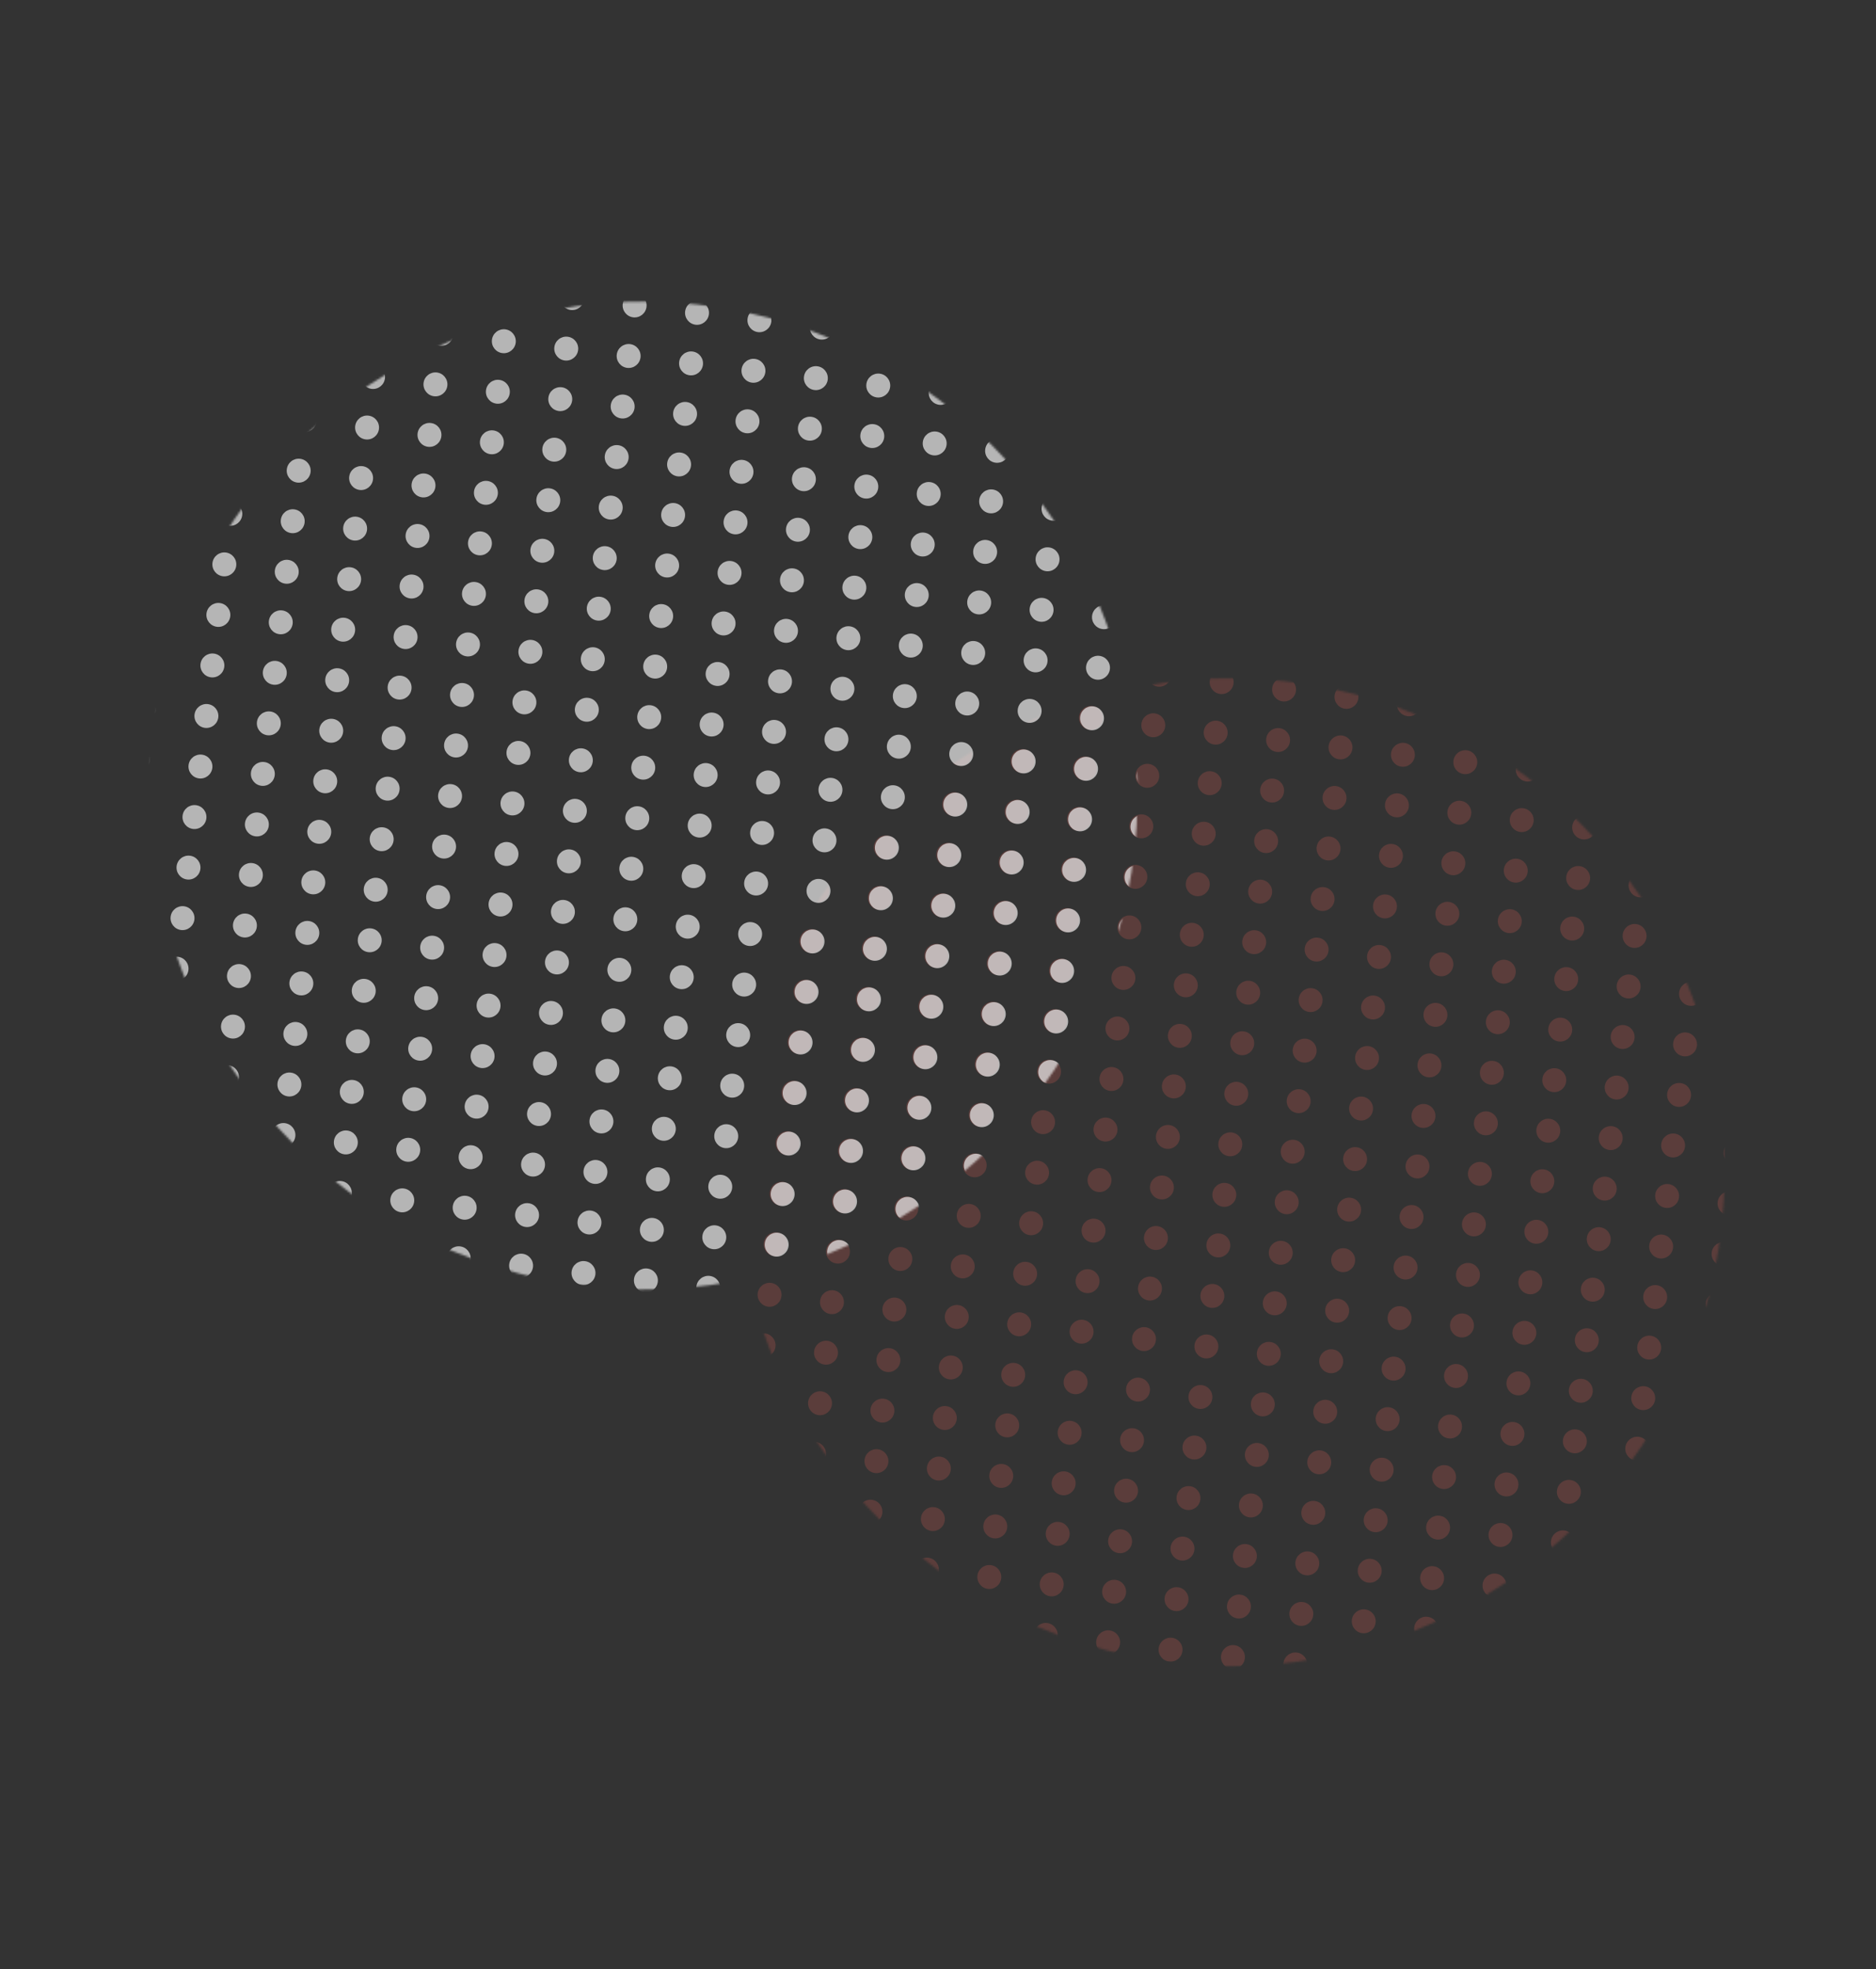 <svg width="891" height="935" viewBox="0 0 891 935" fill="none" xmlns="http://www.w3.org/2000/svg">
<rect x="0" y="0" width="891" height="935" fill="#333333" stroke="none"/>
<g opacity="0.3">
<mask id="mask0_2420_232219" style="mask-type:alpha" maskUnits="userSpaceOnUse" x="349" y="321" width="471" height="471">
<circle cx="584.536" cy="556.556" r="234.5" transform="rotate(-22.2 584.536 556.556)" fill="#B9544C"/>
</mask>
<g mask="url(#mask0_2420_232219)">
<circle cx="358.563" cy="419.28" r="5.685" transform="rotate(6.745 358.563 419.28)" fill="#B9544C"/>
<circle cx="361.4" cy="395.286" r="5.685" transform="rotate(6.745 361.4 395.286)" fill="#B9544C"/>
<circle cx="364.237" cy="371.29" r="5.685" transform="rotate(6.745 364.237 371.29)" fill="#B9544C"/>
<circle cx="367.074" cy="347.3" r="5.685" transform="rotate(6.745 367.074 347.3)" fill="#B9544C"/>
<circle cx="369.912" cy="323.307" r="5.685" transform="rotate(6.745 369.912 323.307)" fill="#B9544C"/>
<circle cx="355.726" cy="443.276" r="5.685" transform="rotate(6.745 355.726 443.276)" fill="#B9544C"/>
<circle cx="352.887" cy="467.268" r="5.685" transform="rotate(6.745 352.887 467.268)" fill="#B9544C"/>
<circle cx="350.048" cy="491.257" r="5.685" transform="rotate(6.745 350.048 491.257)" fill="#B9544C"/>
<circle cx="347.214" cy="515.258" r="5.685" transform="rotate(6.745 347.214 515.258)" fill="#B9544C"/>
<circle cx="344.374" cy="539.249" r="5.685" transform="rotate(6.745 344.374 539.249)" fill="#B9544C"/>
<circle cx="388.201" cy="422.786" r="5.685" transform="rotate(6.745 388.201 422.786)" fill="#B9544C"/>
<circle cx="391.037" cy="398.79" r="5.685" transform="rotate(6.745 391.037 398.79)" fill="#B9544C"/>
<circle cx="393.877" cy="374.8" r="5.685" transform="rotate(6.745 393.877 374.8)" fill="#B9544C"/>
<circle cx="396.712" cy="350.801" r="5.685" transform="rotate(6.745 396.712 350.801)" fill="#B9544C"/>
<circle cx="399.551" cy="326.809" r="5.685" transform="rotate(6.745 399.551 326.809)" fill="#B9544C"/>
<circle cx="385.363" cy="446.78" r="5.685" transform="rotate(6.745 385.363 446.78)" fill="#B9544C"/>
<circle cx="382.527" cy="470.776" r="5.685" transform="rotate(6.745 382.527 470.776)" fill="#B9544C"/>
<circle cx="379.688" cy="494.766" r="5.685" transform="rotate(6.745 379.688 494.766)" fill="#B9544C"/>
<circle cx="376.85" cy="518.758" r="5.685" transform="rotate(6.745 376.85 518.758)" fill="#B9544C"/>
<circle cx="374.015" cy="542.757" r="5.685" transform="rotate(6.745 374.015 542.757)" fill="#B9544C"/>
<circle cx="371.176" cy="566.747" r="5.685" transform="rotate(6.745 371.176 566.747)" fill="#B9544C"/>
<circle cx="368.338" cy="590.739" r="5.685" transform="rotate(6.745 368.338 590.739)" fill="#B9544C"/>
<circle cx="365.502" cy="614.737" r="5.685" transform="rotate(6.745 365.502 614.737)" fill="#B9544C"/>
<circle cx="362.663" cy="638.729" r="5.685" transform="rotate(6.745 362.663 638.729)" fill="#B9544C"/>
<circle cx="359.825" cy="662.721" r="5.685" transform="rotate(6.745 359.825 662.721)" fill="#B9544C"/>
<circle cx="356.989" cy="686.717" r="5.685" transform="rotate(6.745 356.989 686.717)" fill="#B9544C"/>
<circle cx="354.147" cy="710.702" r="5.685" transform="rotate(6.745 354.147 710.702)" fill="#B9544C"/>
<circle cx="351.311" cy="734.7" r="5.685" transform="rotate(6.745 351.311 734.7)" fill="#B9544C"/>
<circle cx="348.473" cy="758.692" r="5.685" transform="rotate(6.745 348.473 758.692)" fill="#B9544C"/>
<circle cx="345.637" cy="782.69" r="5.685" transform="rotate(6.745 345.637 782.69)" fill="#B9544C"/>
<circle cx="417.84" cy="426.292" r="5.685" transform="rotate(6.745 417.84 426.292)" fill="#B9544C"/>
<circle cx="420.676" cy="402.292" r="5.685" transform="rotate(6.745 420.676 402.292)" fill="#B9544C"/>
<circle cx="423.513" cy="378.301" r="5.685" transform="rotate(6.745 423.513 378.301)" fill="#B9544C"/>
<circle cx="426.354" cy="354.313" r="5.685" transform="rotate(6.745 426.354 354.313)" fill="#B9544C"/>
<circle cx="429.191" cy="330.319" r="5.685" transform="rotate(6.745 429.191 330.319)" fill="#B9544C"/>
<circle cx="415.003" cy="450.288" r="5.685" transform="rotate(6.745 415.003 450.288)" fill="#B9544C"/>
<circle cx="412.165" cy="474.28" r="5.685" transform="rotate(6.745 412.165 474.28)" fill="#B9544C"/>
<circle cx="409.326" cy="498.272" r="5.685" transform="rotate(6.745 409.326 498.272)" fill="#B9544C"/>
<circle cx="406.489" cy="522.264" r="5.685" transform="rotate(6.745 406.489 522.264)" fill="#B9544C"/>
<circle cx="403.651" cy="546.258" r="5.685" transform="rotate(6.745 403.651 546.258)" fill="#B9544C"/>
<circle cx="400.815" cy="570.255" r="5.685" transform="rotate(6.745 400.815 570.255)" fill="#B9544C"/>
<circle cx="397.975" cy="594.245" r="5.685" transform="rotate(6.745 397.975 594.245)" fill="#B9544C"/>
<circle cx="395.137" cy="618.239" r="5.685" transform="rotate(6.745 395.137 618.239)" fill="#B9544C"/>
<circle cx="392.302" cy="642.233" r="5.685" transform="rotate(6.745 392.302 642.233)" fill="#B9544C"/>
<circle cx="389.465" cy="666.229" r="5.685" transform="rotate(6.745 389.465 666.229)" fill="#B9544C"/>
<circle cx="386.626" cy="690.217" r="5.685" transform="rotate(6.745 386.626 690.217)" fill="#B9544C"/>
<circle cx="383.789" cy="714.214" r="5.685" transform="rotate(6.745 383.789 714.214)" fill="#B9544C"/>
<circle cx="380.95" cy="738.204" r="5.685" transform="rotate(6.745 380.95 738.204)" fill="#B9544C"/>
<circle cx="378.114" cy="762.202" r="5.685" transform="rotate(6.745 378.114 762.202)" fill="#B9544C"/>
<circle cx="375.275" cy="786.192" r="5.685" transform="rotate(6.745 375.275 786.192)" fill="#B9544C"/>
<circle cx="447.478" cy="429.794" r="5.685" transform="rotate(6.745 447.478 429.794)" fill="#B9544C"/>
<circle cx="450.316" cy="405.8" r="5.685" transform="rotate(6.745 450.316 405.8)" fill="#B9544C"/>
<circle cx="453.154" cy="381.809" r="5.685" transform="rotate(6.745 453.154 381.809)" fill="#B9544C"/>
<circle cx="455.991" cy="357.815" r="5.685" transform="rotate(6.745 455.991 357.815)" fill="#B9544C"/>
<circle cx="458.83" cy="333.823" r="5.685" transform="rotate(6.745 458.83 333.823)" fill="#B9544C"/>
<circle cx="444.643" cy="453.794" r="5.685" transform="rotate(6.745 444.643 453.794)" fill="#B9544C"/>
<circle cx="441.804" cy="477.786" r="5.685" transform="rotate(6.745 441.804 477.786)" fill="#B9544C"/>
<circle cx="438.964" cy="501.774" r="5.685" transform="rotate(6.745 438.964 501.774)" fill="#B9544C"/>
<circle cx="436.127" cy="525.766" r="5.685" transform="rotate(6.745 436.127 525.766)" fill="#B9544C"/>
<circle cx="433.288" cy="549.76" r="5.685" transform="rotate(6.745 433.288 549.76)" fill="#B9544C"/>
<circle cx="430.452" cy="573.757" r="5.685" transform="rotate(6.745 430.452 573.757)" fill="#B9544C"/>
<circle cx="427.616" cy="597.753" r="5.685" transform="rotate(6.745 427.616 597.753)" fill="#B9544C"/>
<circle cx="424.778" cy="621.747" r="5.685" transform="rotate(6.745 424.778 621.747)" fill="#B9544C"/>
<circle cx="421.939" cy="645.737" r="5.685" transform="rotate(6.745 421.939 645.737)" fill="#B9544C"/>
<circle cx="419.099" cy="669.725" r="5.685" transform="rotate(6.745 419.099 669.725)" fill="#B9544C"/>
<circle cx="416.264" cy="693.727" r="5.685" transform="rotate(6.745 416.264 693.727)" fill="#B9544C"/>
<circle cx="413.425" cy="717.714" r="5.685" transform="rotate(6.745 413.425 717.714)" fill="#B9544C"/>
<circle cx="410.588" cy="741.712" r="5.685" transform="rotate(6.745 410.588 741.712)" fill="#B9544C"/>
<circle cx="407.75" cy="765.7" r="5.685" transform="rotate(6.745 407.75 765.7)" fill="#B9544C"/>
<circle cx="404.913" cy="789.696" r="5.685" transform="rotate(6.745 404.913 789.696)" fill="#B9544C"/>
<circle cx="477.117" cy="433.3" r="5.685" transform="rotate(6.745 477.117 433.3)" fill="#B9544C"/>
<circle cx="479.956" cy="409.307" r="5.685" transform="rotate(6.745 479.956 409.307)" fill="#B9544C"/>
<circle cx="482.793" cy="385.313" r="5.685" transform="rotate(6.745 482.793 385.313)" fill="#B9544C"/>
<circle cx="485.63" cy="361.317" r="5.685" transform="rotate(6.745 485.63 361.317)" fill="#B9544C"/>
<circle cx="488.47" cy="337.331" r="5.685" transform="rotate(6.745 488.47 337.331)" fill="#B9544C"/>
<circle cx="474.281" cy="457.298" r="5.685" transform="rotate(6.745 474.281 457.298)" fill="#B9544C"/>
<circle cx="471.443" cy="481.29" r="5.685" transform="rotate(6.745 471.443 481.29)" fill="#B9544C"/>
<circle cx="468.607" cy="505.286" r="5.685" transform="rotate(6.745 468.607 505.286)" fill="#B9544C"/>
<circle cx="465.768" cy="529.276" r="5.685" transform="rotate(6.745 465.768 529.276)" fill="#B9544C"/>
<circle cx="462.928" cy="553.264" r="5.685" transform="rotate(6.745 462.928 553.264)" fill="#B9544C"/>
<circle cx="460.091" cy="577.26" r="5.685" transform="rotate(6.745 460.091 577.26)" fill="#B9544C"/>
<circle cx="457.253" cy="601.253" r="5.685" transform="rotate(6.745 457.253 601.253)" fill="#B9544C"/>
<circle cx="454.416" cy="625.249" r="5.685" transform="rotate(6.745 454.416 625.249)" fill="#B9544C"/>
<circle cx="451.58" cy="649.247" r="5.685" transform="rotate(6.745 451.58 649.247)" fill="#B9544C"/>
<circle cx="448.741" cy="673.235" r="5.685" transform="rotate(6.745 448.741 673.235)" fill="#B9544C"/>
<circle cx="445.905" cy="697.235" r="5.685" transform="rotate(6.745 445.905 697.235)" fill="#B9544C"/>
<circle cx="443.066" cy="721.225" r="5.685" transform="rotate(6.745 443.066 721.225)" fill="#B9544C"/>
<circle cx="440.226" cy="745.214" r="5.685" transform="rotate(6.745 440.226 745.214)" fill="#B9544C"/>
<circle cx="437.389" cy="769.208" r="5.685" transform="rotate(6.745 437.389 769.208)" fill="#B9544C"/>
<circle cx="434.551" cy="793.2" r="5.685" transform="rotate(6.745 434.551 793.2)" fill="#B9544C"/>
<circle cx="506.756" cy="436.803" r="5.685" transform="rotate(6.745 506.756 436.803)" fill="#B9544C"/>
<circle cx="509.595" cy="412.813" r="5.685" transform="rotate(6.745 509.595 412.813)" fill="#B9544C"/>
<circle cx="512.431" cy="388.817" r="5.685" transform="rotate(6.745 512.431 388.817)" fill="#B9544C"/>
<circle cx="515.27" cy="364.825" r="5.685" transform="rotate(6.745 515.27 364.825)" fill="#B9544C"/>
<circle cx="518.106" cy="340.831" r="5.685" transform="rotate(6.745 518.106 340.831)" fill="#B9544C"/>
<circle cx="520.944" cy="316.839" r="5.685" transform="rotate(6.745 520.944 316.839)" fill="#B9544C"/>
<circle cx="503.918" cy="460.798" r="5.685" transform="rotate(6.745 503.918 460.798)" fill="#B9544C"/>
<circle cx="501.083" cy="484.798" r="5.685" transform="rotate(6.745 501.083 484.798)" fill="#B9544C"/>
<circle cx="498.244" cy="508.788" r="5.685" transform="rotate(6.745 498.244 508.788)" fill="#B9544C"/>
<circle cx="495.405" cy="532.778" r="5.685" transform="rotate(6.745 495.405 532.778)" fill="#B9544C"/>
<circle cx="492.568" cy="556.772" r="5.685" transform="rotate(6.745 492.568 556.772)" fill="#B9544C"/>
<circle cx="489.73" cy="580.766" r="5.685" transform="rotate(6.745 489.73 580.766)" fill="#B9544C"/>
<circle cx="486.891" cy="604.758" r="5.685" transform="rotate(6.745 486.891 604.758)" fill="#B9544C"/>
<circle cx="484.054" cy="628.751" r="5.685" transform="rotate(6.745 484.054 628.751)" fill="#B9544C"/>
<circle cx="481.216" cy="652.745" r="5.685" transform="rotate(6.745 481.216 652.745)" fill="#B9544C"/>
<circle cx="478.379" cy="676.739" r="5.685" transform="rotate(6.745 478.379 676.739)" fill="#B9544C"/>
<circle cx="475.54" cy="700.729" r="5.685" transform="rotate(6.745 475.54 700.729)" fill="#B9544C"/>
<circle cx="472.703" cy="724.727" r="5.685" transform="rotate(6.745 472.703 724.727)" fill="#B9544C"/>
<circle cx="469.869" cy="748.725" r="5.685" transform="rotate(6.745 469.869 748.725)" fill="#B9544C"/>
<circle cx="467.028" cy="772.714" r="5.685" transform="rotate(6.745 467.028 772.714)" fill="#B9544C"/>
<circle cx="464.192" cy="796.71" r="5.685" transform="rotate(6.745 464.192 796.71)" fill="#B9544C"/>
<circle cx="536.395" cy="440.313" r="5.685" transform="rotate(6.745 536.395 440.313)" fill="#B9544C"/>
<circle cx="539.232" cy="416.317" r="5.685" transform="rotate(6.745 539.232 416.317)" fill="#B9544C"/>
<circle cx="542.069" cy="392.323" r="5.685" transform="rotate(6.745 542.069 392.323)" fill="#B9544C"/>
<circle cx="544.907" cy="368.331" r="5.685" transform="rotate(6.745 544.907 368.331)" fill="#B9544C"/>
<circle cx="547.745" cy="344.337" r="5.685" transform="rotate(6.745 547.745 344.337)" fill="#B9544C"/>
<circle cx="550.582" cy="320.342" r="5.685" transform="rotate(6.745 550.582 320.342)" fill="#B9544C"/>
<circle cx="533.557" cy="464.305" r="5.685" transform="rotate(6.745 533.557 464.305)" fill="#B9544C"/>
<circle cx="530.721" cy="488.3" r="5.685" transform="rotate(6.745 530.721 488.3)" fill="#B9544C"/>
<circle cx="527.884" cy="512.294" r="5.685" transform="rotate(6.745 527.884 512.294)" fill="#B9544C"/>
<circle cx="525.047" cy="536.292" r="5.685" transform="rotate(6.745 525.047 536.292)" fill="#B9544C"/>
<circle cx="522.209" cy="560.282" r="5.685" transform="rotate(6.745 522.209 560.282)" fill="#B9544C"/>
<circle cx="519.369" cy="584.27" r="5.685" transform="rotate(6.745 519.369 584.27)" fill="#B9544C"/>
<circle cx="516.532" cy="608.266" r="5.685" transform="rotate(6.745 516.532 608.266)" fill="#B9544C"/>
<circle cx="513.695" cy="632.258" r="5.685" transform="rotate(6.745 513.695 632.258)" fill="#B9544C"/>
<circle cx="510.858" cy="656.257" r="5.685" transform="rotate(6.745 510.858 656.257)" fill="#B9544C"/>
<circle cx="508.018" cy="680.245" r="5.685" transform="rotate(6.745 508.018 680.245)" fill="#B9544C"/>
<circle cx="505.181" cy="704.239" r="5.685" transform="rotate(6.745 505.181 704.239)" fill="#B9544C"/>
<circle cx="502.345" cy="728.237" r="5.685" transform="rotate(6.745 502.345 728.237)" fill="#B9544C"/>
<circle cx="499.506" cy="752.227" r="5.685" transform="rotate(6.745 499.506 752.227)" fill="#B9544C"/>
<circle cx="496.67" cy="776.225" r="5.685" transform="rotate(6.745 496.67 776.225)" fill="#B9544C"/>
<circle cx="566.034" cy="443.817" r="5.685" transform="rotate(6.745 566.034 443.817)" fill="#B9544C"/>
<circle cx="568.872" cy="419.825" r="5.685" transform="rotate(6.745 568.872 419.825)" fill="#B9544C"/>
<circle cx="571.709" cy="395.829" r="5.685" transform="rotate(6.745 571.709 395.829)" fill="#B9544C"/>
<circle cx="574.546" cy="371.835" r="5.685" transform="rotate(6.745 574.546 371.835)" fill="#B9544C"/>
<circle cx="577.385" cy="347.844" r="5.685" transform="rotate(6.745 577.385 347.844)" fill="#B9544C"/>
<circle cx="580.222" cy="323.848" r="5.685" transform="rotate(6.745 580.222 323.848)" fill="#B9544C"/>
<circle cx="563.196" cy="467.811" r="5.685" transform="rotate(6.745 563.196 467.811)" fill="#B9544C"/>
<circle cx="560.359" cy="491.805" r="5.685" transform="rotate(6.745 560.359 491.805)" fill="#B9544C"/>
<circle cx="557.521" cy="515.798" r="5.685" transform="rotate(6.745 557.521 515.798)" fill="#B9544C"/>
<circle cx="554.682" cy="539.79" r="5.685" transform="rotate(6.745 554.682 539.79)" fill="#B9544C"/>
<circle cx="551.847" cy="563.79" r="5.685" transform="rotate(6.745 551.847 563.79)" fill="#B9544C"/>
<circle cx="549.006" cy="587.774" r="5.685" transform="rotate(6.745 549.006 587.774)" fill="#B9544C"/>
<circle cx="546.172" cy="611.774" r="5.685" transform="rotate(6.745 546.172 611.774)" fill="#B9544C"/>
<circle cx="543.335" cy="635.77" r="5.685" transform="rotate(6.745 543.335 635.77)" fill="#B9544C"/>
<circle cx="540.493" cy="659.753" r="5.685" transform="rotate(6.745 540.493 659.753)" fill="#B9544C"/>
<circle cx="537.659" cy="683.755" r="5.685" transform="rotate(6.745 537.659 683.755)" fill="#B9544C"/>
<circle cx="534.82" cy="707.745" r="5.685" transform="rotate(6.745 534.82 707.745)" fill="#B9544C"/>
<circle cx="531.984" cy="731.743" r="5.685" transform="rotate(6.745 531.984 731.743)" fill="#B9544C"/>
<circle cx="529.143" cy="755.727" r="5.685" transform="rotate(6.745 529.143 755.727)" fill="#B9544C"/>
<circle cx="526.308" cy="779.727" r="5.685" transform="rotate(6.745 526.308 779.727)" fill="#B9544C"/>
<circle cx="595.671" cy="447.317" r="5.685" transform="rotate(6.745 595.671 447.317)" fill="#B9544C"/>
<circle cx="598.51" cy="423.327" r="5.685" transform="rotate(6.745 598.51 423.327)" fill="#B9544C"/>
<circle cx="601.348" cy="399.335" r="5.685" transform="rotate(6.745 601.348 399.335)" fill="#B9544C"/>
<circle cx="604.186" cy="375.342" r="5.685" transform="rotate(6.745 604.186 375.342)" fill="#B9544C"/>
<circle cx="607.027" cy="351.356" r="5.685" transform="rotate(6.745 607.027 351.356)" fill="#B9544C"/>
<circle cx="609.862" cy="327.356" r="5.685" transform="rotate(6.745 609.862 327.356)" fill="#B9544C"/>
<circle cx="592.834" cy="471.315" r="5.685" transform="rotate(6.745 592.834 471.315)" fill="#B9544C"/>
<circle cx="589.998" cy="495.311" r="5.685" transform="rotate(6.745 589.998 495.311)" fill="#B9544C"/>
<circle cx="587.16" cy="519.303" r="5.685" transform="rotate(6.745 587.16 519.303)" fill="#B9544C"/>
<circle cx="584.322" cy="543.296" r="5.685" transform="rotate(6.745 584.322 543.296)" fill="#B9544C"/>
<circle cx="581.486" cy="567.294" r="5.685" transform="rotate(6.745 581.486 567.294)" fill="#B9544C"/>
<circle cx="578.648" cy="591.288" r="5.685" transform="rotate(6.745 578.648 591.288)" fill="#B9544C"/>
<circle cx="575.811" cy="615.28" r="5.685" transform="rotate(6.745 575.811 615.28)" fill="#B9544C"/>
<circle cx="572.972" cy="639.272" r="5.685" transform="rotate(6.745 572.972 639.272)" fill="#B9544C"/>
<circle cx="570.135" cy="663.27" r="5.685" transform="rotate(6.745 570.135 663.27)" fill="#B9544C"/>
<circle cx="567.295" cy="687.255" r="5.685" transform="rotate(6.745 567.295 687.255)" fill="#B9544C"/>
<circle cx="564.46" cy="711.257" r="5.685" transform="rotate(6.745 564.46 711.257)" fill="#B9544C"/>
<circle cx="561.618" cy="735.239" r="5.685" transform="rotate(6.745 561.618 735.239)" fill="#B9544C"/>
<circle cx="558.784" cy="759.237" r="5.685" transform="rotate(6.745 558.784 759.237)" fill="#B9544C"/>
<circle cx="555.945" cy="783.229" r="5.685" transform="rotate(6.745 555.945 783.229)" fill="#B9544C"/>
<circle cx="625.314" cy="450.831" r="5.685" transform="rotate(6.745 625.314 450.831)" fill="#B9544C"/>
<circle cx="628.152" cy="426.839" r="5.685" transform="rotate(6.745 628.152 426.839)" fill="#B9544C"/>
<circle cx="630.987" cy="402.839" r="5.685" transform="rotate(6.745 630.987 402.839)" fill="#B9544C"/>
<circle cx="633.826" cy="378.852" r="5.685" transform="rotate(6.745 633.826 378.852)" fill="#B9544C"/>
<circle cx="636.665" cy="354.86" r="5.685" transform="rotate(6.745 636.665 354.86)" fill="#B9544C"/>
<circle cx="639.502" cy="330.864" r="5.685" transform="rotate(6.745 639.502 330.864)" fill="#B9544C"/>
<circle cx="622.475" cy="474.823" r="5.685" transform="rotate(6.745 622.475 474.823)" fill="#B9544C"/>
<circle cx="619.639" cy="498.819" r="5.685" transform="rotate(6.745 619.639 498.819)" fill="#B9544C"/>
<circle cx="616.8" cy="522.811" r="5.685" transform="rotate(6.745 616.8 522.811)" fill="#B9544C"/>
<circle cx="613.962" cy="546.805" r="5.685" transform="rotate(6.745 613.962 546.805)" fill="#B9544C"/>
<circle cx="611.125" cy="570.799" r="5.685" transform="rotate(6.745 611.125 570.799)" fill="#B9544C"/>
<circle cx="608.287" cy="594.792" r="5.685" transform="rotate(6.745 608.287 594.792)" fill="#B9544C"/>
<circle cx="605.45" cy="618.786" r="5.685" transform="rotate(6.745 605.45 618.786)" fill="#B9544C"/>
<circle cx="602.611" cy="642.778" r="5.685" transform="rotate(6.745 602.611 642.778)" fill="#B9544C"/>
<circle cx="599.773" cy="666.772" r="5.685" transform="rotate(6.745 599.773 666.772)" fill="#B9544C"/>
<circle cx="596.935" cy="690.764" r="5.685" transform="rotate(6.745 596.935 690.764)" fill="#B9544C"/>
<circle cx="594.097" cy="714.757" r="5.685" transform="rotate(6.745 594.097 714.757)" fill="#B9544C"/>
<circle cx="591.26" cy="738.753" r="5.685" transform="rotate(6.745 591.26 738.753)" fill="#B9544C"/>
<circle cx="588.422" cy="762.745" r="5.685" transform="rotate(6.745 588.422 762.745)" fill="#B9544C"/>
<circle cx="585.585" cy="786.739" r="5.685" transform="rotate(6.745 585.585 786.739)" fill="#B9544C"/>
<circle cx="654.954" cy="454.339" r="5.685" transform="rotate(6.745 654.954 454.339)" fill="#B9544C"/>
<circle cx="657.789" cy="430.342" r="5.685" transform="rotate(6.745 657.789 430.342)" fill="#B9544C"/>
<circle cx="660.625" cy="406.344" r="5.685" transform="rotate(6.745 660.625 406.344)" fill="#B9544C"/>
<circle cx="663.466" cy="382.358" r="5.685" transform="rotate(6.745 663.466 382.358)" fill="#B9544C"/>
<circle cx="666.301" cy="358.358" r="5.685" transform="rotate(6.745 666.301 358.358)" fill="#B9544C"/>
<circle cx="669.139" cy="334.368" r="5.685" transform="rotate(6.745 669.139 334.368)" fill="#B9544C"/>
<circle cx="652.115" cy="478.331" r="5.685" transform="rotate(6.745 652.115 478.331)" fill="#B9544C"/>
<circle cx="649.277" cy="502.323" r="5.685" transform="rotate(6.745 649.277 502.323)" fill="#B9544C"/>
<circle cx="646.438" cy="526.315" r="5.685" transform="rotate(6.745 646.438 526.315)" fill="#B9544C"/>
<circle cx="643.603" cy="550.313" r="5.685" transform="rotate(6.745 643.603 550.313)" fill="#B9544C"/>
<circle cx="640.764" cy="574.305" r="5.685" transform="rotate(6.745 640.764 574.305)" fill="#B9544C"/>
<circle cx="637.927" cy="598.298" r="5.685" transform="rotate(6.745 637.927 598.298)" fill="#B9544C"/>
<circle cx="635.087" cy="622.288" r="5.685" transform="rotate(6.745 635.087 622.288)" fill="#B9544C"/>
<circle cx="632.25" cy="646.284" r="5.685" transform="rotate(6.745 632.25 646.284)" fill="#B9544C"/>
<circle cx="629.41" cy="670.27" r="5.685" transform="rotate(6.745 629.41 670.27)" fill="#B9544C"/>
<circle cx="626.575" cy="694.272" r="5.685" transform="rotate(6.745 626.575 694.272)" fill="#B9544C"/>
<circle cx="623.738" cy="718.264" r="5.685" transform="rotate(6.745 623.738 718.264)" fill="#B9544C"/>
<circle cx="620.901" cy="742.26" r="5.685" transform="rotate(6.745 620.901 742.26)" fill="#B9544C"/>
<circle cx="618.062" cy="766.253" r="5.685" transform="rotate(6.745 618.062 766.253)" fill="#B9544C"/>
<circle cx="615.224" cy="790.243" r="5.685" transform="rotate(6.745 615.224 790.243)" fill="#B9544C"/>
<circle cx="684.587" cy="457.835" r="5.685" transform="rotate(6.745 684.587 457.835)" fill="#B9544C"/>
<circle cx="687.425" cy="433.842" r="5.685" transform="rotate(6.745 687.425 433.842)" fill="#B9544C"/>
<circle cx="690.264" cy="409.852" r="5.685" transform="rotate(6.745 690.264 409.852)" fill="#B9544C"/>
<circle cx="693.101" cy="385.854" r="5.685" transform="rotate(6.745 693.101 385.854)" fill="#B9544C"/>
<circle cx="695.942" cy="361.868" r="5.685" transform="rotate(6.745 695.942 361.868)" fill="#B9544C"/>
<circle cx="698.778" cy="337.874" r="5.685" transform="rotate(6.745 698.778 337.874)" fill="#B9544C"/>
<circle cx="681.752" cy="481.835" r="5.685" transform="rotate(6.745 681.752 481.835)" fill="#B9544C"/>
<circle cx="678.915" cy="505.827" r="5.685" transform="rotate(6.745 678.915 505.827)" fill="#B9544C"/>
<circle cx="676.078" cy="529.823" r="5.685" transform="rotate(6.745 676.078 529.823)" fill="#B9544C"/>
<circle cx="673.238" cy="553.809" r="5.685" transform="rotate(6.745 673.238 553.809)" fill="#B9544C"/>
<circle cx="670.403" cy="577.809" r="5.685" transform="rotate(6.745 670.403 577.809)" fill="#B9544C"/>
<circle cx="667.565" cy="601.801" r="5.685" transform="rotate(6.745 667.565 601.801)" fill="#B9544C"/>
<circle cx="664.729" cy="625.798" r="5.685" transform="rotate(6.745 664.729 625.798)" fill="#B9544C"/>
<circle cx="661.889" cy="649.788" r="5.685" transform="rotate(6.745 661.889 649.788)" fill="#B9544C"/>
<circle cx="659.052" cy="673.78" r="5.685" transform="rotate(6.745 659.052 673.78)" fill="#B9544C"/>
<circle cx="656.215" cy="697.778" r="5.685" transform="rotate(6.745 656.215 697.778)" fill="#B9544C"/>
<circle cx="653.377" cy="721.77" r="5.685" transform="rotate(6.745 653.377 721.77)" fill="#B9544C"/>
<circle cx="650.538" cy="745.76" r="5.685" transform="rotate(6.745 650.538 745.76)" fill="#B9544C"/>
<circle cx="647.7" cy="769.755" r="5.685" transform="rotate(6.745 647.7 769.755)" fill="#B9544C"/>
<circle cx="644.864" cy="793.749" r="5.685" transform="rotate(6.745 644.864 793.749)" fill="#B9544C"/>
<circle cx="714.228" cy="461.342" r="5.685" transform="rotate(6.745 714.228 461.342)" fill="#B9544C"/>
<circle cx="717.065" cy="437.348" r="5.685" transform="rotate(6.745 717.065 437.348)" fill="#B9544C"/>
<circle cx="719.904" cy="413.36" r="5.685" transform="rotate(6.745 719.904 413.36)" fill="#B9544C"/>
<circle cx="722.742" cy="389.366" r="5.685" transform="rotate(6.745 722.742 389.366)" fill="#B9544C"/>
<circle cx="725.581" cy="365.376" r="5.685" transform="rotate(6.745 725.581 365.376)" fill="#B9544C"/>
<circle cx="728.416" cy="341.376" r="5.685" transform="rotate(6.745 728.416 341.376)" fill="#B9544C"/>
<circle cx="731.256" cy="317.385" r="5.685" transform="rotate(6.745 731.256 317.385)" fill="#B9544C"/>
<circle cx="711.39" cy="485.337" r="5.685" transform="rotate(6.745 711.39 485.337)" fill="#B9544C"/>
<circle cx="708.555" cy="509.337" r="5.685" transform="rotate(6.745 708.555 509.337)" fill="#B9544C"/>
<circle cx="705.717" cy="533.329" r="5.685" transform="rotate(6.745 705.717 533.329)" fill="#B9544C"/>
<circle cx="702.878" cy="557.321" r="5.685" transform="rotate(6.745 702.878 557.321)" fill="#B9544C"/>
<circle cx="700.037" cy="581.307" r="5.685" transform="rotate(6.745 700.037 581.307)" fill="#B9544C"/>
<circle cx="697.201" cy="605.303" r="5.685" transform="rotate(6.745 697.201 605.303)" fill="#B9544C"/>
<circle cx="694.367" cy="629.301" r="5.685" transform="rotate(6.745 694.367 629.301)" fill="#B9544C"/>
<circle cx="691.528" cy="653.292" r="5.685" transform="rotate(6.745 691.528 653.292)" fill="#B9544C"/>
<circle cx="688.689" cy="677.284" r="5.685" transform="rotate(6.745 688.689 677.284)" fill="#B9544C"/>
<circle cx="685.853" cy="701.28" r="5.685" transform="rotate(6.745 685.853 701.28)" fill="#B9544C"/>
<circle cx="683.016" cy="725.274" r="5.685" transform="rotate(6.745 683.016 725.274)" fill="#B9544C"/>
<circle cx="680.176" cy="749.264" r="5.685" transform="rotate(6.745 680.176 749.264)" fill="#B9544C"/>
<circle cx="677.341" cy="773.262" r="5.685" transform="rotate(6.745 677.341 773.262)" fill="#B9544C"/>
<circle cx="674.502" cy="797.255" r="5.685" transform="rotate(6.745 674.502 797.255)" fill="#B9544C"/>
<circle cx="743.869" cy="464.854" r="5.685" transform="rotate(6.745 743.869 464.854)" fill="#B9544C"/>
<circle cx="746.707" cy="440.86" r="5.685" transform="rotate(6.745 746.707 440.86)" fill="#B9544C"/>
<circle cx="749.542" cy="416.86" r="5.685" transform="rotate(6.745 749.542 416.86)" fill="#B9544C"/>
<circle cx="752.382" cy="392.874" r="5.685" transform="rotate(6.745 752.382 392.874)" fill="#B9544C"/>
<circle cx="755.22" cy="368.88" r="5.685" transform="rotate(6.745 755.22 368.88)" fill="#B9544C"/>
<circle cx="758.057" cy="344.885" r="5.685" transform="rotate(6.745 758.057 344.885)" fill="#B9544C"/>
<circle cx="760.895" cy="320.893" r="5.685" transform="rotate(6.745 760.895 320.893)" fill="#B9544C"/>
<circle cx="741.031" cy="488.846" r="5.685" transform="rotate(6.745 741.031 488.846)" fill="#B9544C"/>
<circle cx="738.191" cy="512.835" r="5.685" transform="rotate(6.745 738.191 512.835)" fill="#B9544C"/>
<circle cx="735.355" cy="536.831" r="5.685" transform="rotate(6.745 735.355 536.831)" fill="#B9544C"/>
<circle cx="732.519" cy="560.829" r="5.685" transform="rotate(6.745 732.519 560.829)" fill="#B9544C"/>
<circle cx="729.679" cy="584.819" r="5.685" transform="rotate(6.745 729.679 584.819)" fill="#B9544C"/>
<circle cx="726.842" cy="608.811" r="5.685" transform="rotate(6.745 726.842 608.811)" fill="#B9544C"/>
<circle cx="724.003" cy="632.803" r="5.685" transform="rotate(6.745 724.003 632.803)" fill="#B9544C"/>
<circle cx="721.165" cy="656.798" r="5.685" transform="rotate(6.745 721.165 656.798)" fill="#B9544C"/>
<circle cx="718.328" cy="680.792" r="5.685" transform="rotate(6.745 718.328 680.792)" fill="#B9544C"/>
<circle cx="715.492" cy="704.784" r="5.685" transform="rotate(6.745 715.492 704.784)" fill="#B9544C"/>
<circle cx="712.654" cy="728.78" r="5.685" transform="rotate(6.745 712.654 728.78)" fill="#B9544C"/>
<circle cx="709.819" cy="752.778" r="5.685" transform="rotate(6.745 709.819 752.778)" fill="#B9544C"/>
<circle cx="706.98" cy="776.768" r="5.685" transform="rotate(6.745 706.98 776.768)" fill="#B9544C"/>
<circle cx="773.509" cy="468.358" r="5.685" transform="rotate(6.745 773.509 468.358)" fill="#B9544C"/>
<circle cx="776.346" cy="444.364" r="5.685" transform="rotate(6.745 776.346 444.364)" fill="#B9544C"/>
<circle cx="779.184" cy="420.37" r="5.685" transform="rotate(6.745 779.184 420.37)" fill="#B9544C"/>
<circle cx="782.023" cy="396.382" r="5.685" transform="rotate(6.745 782.023 396.382)" fill="#B9544C"/>
<circle cx="784.86" cy="372.384" r="5.685" transform="rotate(6.745 784.86 372.384)" fill="#B9544C"/>
<circle cx="787.698" cy="348.391" r="5.685" transform="rotate(6.745 787.698 348.391)" fill="#B9544C"/>
<circle cx="790.535" cy="324.399" r="5.685" transform="rotate(6.745 790.535 324.399)" fill="#B9544C"/>
<circle cx="770.67" cy="492.35" r="5.685" transform="rotate(6.745 770.67 492.35)" fill="#B9544C"/>
<circle cx="767.832" cy="516.344" r="5.685" transform="rotate(6.745 767.832 516.344)" fill="#B9544C"/>
<circle cx="764.997" cy="540.341" r="5.685" transform="rotate(6.745 764.997 540.341)" fill="#B9544C"/>
<circle cx="762.157" cy="564.331" r="5.685" transform="rotate(6.745 762.157 564.331)" fill="#B9544C"/>
<circle cx="759.32" cy="588.327" r="5.685" transform="rotate(6.745 759.32 588.327)" fill="#B9544C"/>
<circle cx="756.481" cy="612.315" r="5.685" transform="rotate(6.745 756.481 612.315)" fill="#B9544C"/>
<circle cx="753.646" cy="636.315" r="5.685" transform="rotate(6.745 753.646 636.315)" fill="#B9544C"/>
<circle cx="750.806" cy="660.305" r="5.685" transform="rotate(6.745 750.806 660.305)" fill="#B9544C"/>
<circle cx="747.968" cy="684.298" r="5.685" transform="rotate(6.745 747.968 684.298)" fill="#B9544C"/>
<circle cx="745.132" cy="708.296" r="5.685" transform="rotate(6.745 745.132 708.296)" fill="#B9544C"/>
<circle cx="742.291" cy="732.282" r="5.685" transform="rotate(6.745 742.291 732.282)" fill="#B9544C"/>
<circle cx="739.455" cy="756.278" r="5.685" transform="rotate(6.745 739.455 756.278)" fill="#B9544C"/>
<circle cx="736.616" cy="780.27" r="5.685" transform="rotate(6.745 736.616 780.27)" fill="#B9544C"/>
<circle cx="803.146" cy="471.86" r="5.685" transform="rotate(6.745 803.146 471.86)" fill="#B9544C"/>
<circle cx="805.988" cy="447.876" r="5.685" transform="rotate(6.745 805.988 447.876)" fill="#B9544C"/>
<circle cx="808.823" cy="423.878" r="5.685" transform="rotate(6.745 808.823 423.878)" fill="#B9544C"/>
<circle cx="811.659" cy="399.88" r="5.685" transform="rotate(6.745 811.659 399.88)" fill="#B9544C"/>
<circle cx="814.498" cy="375.887" r="5.685" transform="rotate(6.745 814.498 375.887)" fill="#B9544C"/>
<circle cx="817.336" cy="351.895" r="5.685" transform="rotate(6.745 817.336 351.895)" fill="#B9544C"/>
<circle cx="820.173" cy="327.899" r="5.685" transform="rotate(6.745 820.173 327.899)" fill="#B9544C"/>
<circle cx="800.31" cy="495.856" r="5.685" transform="rotate(6.745 800.31 495.856)" fill="#B9544C"/>
<circle cx="797.471" cy="519.848" r="5.685" transform="rotate(6.745 797.471 519.848)" fill="#B9544C"/>
<circle cx="794.634" cy="543.842" r="5.685" transform="rotate(6.745 794.634 543.842)" fill="#B9544C"/>
<circle cx="824.273" cy="547.348" r="5.685" transform="rotate(6.745 824.273 547.348)" fill="#B9544C"/>
<circle cx="791.795" cy="567.833" r="5.685" transform="rotate(6.745 791.795 567.833)" fill="#B9544C"/>
<circle cx="821.436" cy="571.344" r="5.685" transform="rotate(6.745 821.436 571.344)" fill="#B9544C"/>
<circle cx="788.956" cy="591.823" r="5.685" transform="rotate(6.745 788.956 591.823)" fill="#B9544C"/>
<circle cx="818.598" cy="595.337" r="5.685" transform="rotate(6.745 818.598 595.337)" fill="#B9544C"/>
<circle cx="786.121" cy="615.823" r="5.685" transform="rotate(6.745 786.121 615.823)" fill="#B9544C"/>
<circle cx="815.761" cy="619.333" r="5.685" transform="rotate(6.745 815.761 619.333)" fill="#B9544C"/>
<circle cx="783.283" cy="639.817" r="5.685" transform="rotate(6.745 783.283 639.817)" fill="#B9544C"/>
<circle cx="812.924" cy="643.325" r="5.685" transform="rotate(6.745 812.924 643.325)" fill="#B9544C"/>
<circle cx="780.445" cy="663.809" r="5.685" transform="rotate(6.745 780.445 663.809)" fill="#B9544C"/>
<circle cx="810.085" cy="667.317" r="5.685" transform="rotate(6.745 810.085 667.317)" fill="#B9544C"/>
<circle cx="777.607" cy="687.801" r="5.685" transform="rotate(6.745 777.607 687.801)" fill="#B9544C"/>
<circle cx="807.246" cy="691.309" r="5.685" transform="rotate(6.745 807.246 691.309)" fill="#B9544C"/>
<circle cx="774.77" cy="711.798" r="5.685" transform="rotate(6.745 774.77 711.798)" fill="#B9544C"/>
<circle cx="804.409" cy="715.301" r="5.685" transform="rotate(6.745 804.409 715.301)" fill="#B9544C"/>
<circle cx="771.932" cy="735.792" r="5.685" transform="rotate(6.745 771.932 735.792)" fill="#B9544C"/>
<circle cx="801.572" cy="739.298" r="5.685" transform="rotate(6.745 801.572 739.298)" fill="#B9544C"/>
<circle cx="769.093" cy="759.78" r="5.685" transform="rotate(6.745 769.093 759.78)" fill="#B9544C"/>
<circle cx="798.733" cy="763.29" r="5.685" transform="rotate(6.745 798.733 763.29)" fill="#B9544C"/>
<circle cx="766.258" cy="783.78" r="5.685" transform="rotate(6.745 766.258 783.78)" fill="#B9544C"/>
<circle cx="795.894" cy="787.278" r="5.685" transform="rotate(6.745 795.894 787.278)" fill="#B9544C"/>
</g>
</g>
<g opacity="0.7">
<mask id="mask1_2420_232219" style="mask-type:alpha" maskUnits="userSpaceOnUse" x="71" y="143" width="470" height="470">
<circle cx="305.72" cy="377.73" r="234.5" transform="rotate(-22.2 305.72 377.73)" fill="#EDEDED"/>
</mask>
<g mask="url(#mask1_2420_232219)">
<circle cx="79.748" cy="240.454" r="5.685" transform="rotate(6.745 79.748 240.454)" fill="#EDEDED"/>
<circle cx="82.584" cy="216.462" r="5.685" transform="rotate(6.745 82.584 216.462)" fill="#EDEDED"/>
<circle cx="85.422" cy="192.464" r="5.685" transform="rotate(6.745 85.422 192.464)" fill="#EDEDED"/>
<circle cx="88.259" cy="168.473" r="5.685" transform="rotate(6.745 88.259 168.473)" fill="#EDEDED"/>
<circle cx="91.097" cy="144.481" r="5.685" transform="rotate(6.745 91.097 144.481)" fill="#EDEDED"/>
<circle cx="76.911" cy="264.452" r="5.685" transform="rotate(6.745 76.911 264.452)" fill="#EDEDED"/>
<circle cx="74.073" cy="288.444" r="5.685" transform="rotate(6.745 74.073 288.444)" fill="#EDEDED"/>
<circle cx="71.233" cy="312.43" r="5.685" transform="rotate(6.745 71.233 312.43)" fill="#EDEDED"/>
<circle cx="68.399" cy="336.434" r="5.685" transform="rotate(6.745 68.399 336.434)" fill="#EDEDED"/>
<circle cx="65.559" cy="360.423" r="5.685" transform="rotate(6.745 65.559 360.423)" fill="#EDEDED"/>
<circle cx="109.386" cy="243.96" r="5.685" transform="rotate(6.745 109.386 243.96)" fill="#EDEDED"/>
<circle cx="112.222" cy="219.964" r="5.685" transform="rotate(6.745 112.222 219.964)" fill="#EDEDED"/>
<circle cx="115.061" cy="195.973" r="5.685" transform="rotate(6.745 115.061 195.973)" fill="#EDEDED"/>
<circle cx="117.897" cy="171.975" r="5.685" transform="rotate(6.745 117.897 171.975)" fill="#EDEDED"/>
<circle cx="120.736" cy="147.983" r="5.685" transform="rotate(6.745 120.736 147.983)" fill="#EDEDED"/>
<circle cx="106.548" cy="267.954" r="5.685" transform="rotate(6.745 106.548 267.954)" fill="#EDEDED"/>
<circle cx="103.712" cy="291.952" r="5.685" transform="rotate(6.745 103.712 291.952)" fill="#EDEDED"/>
<circle cx="100.872" cy="315.94" r="5.685" transform="rotate(6.745 100.872 315.94)" fill="#EDEDED"/>
<circle cx="98.035" cy="339.932" r="5.685" transform="rotate(6.745 98.035 339.932)" fill="#EDEDED"/>
<circle cx="95.2" cy="363.93" r="5.685" transform="rotate(6.745 95.2 363.93)" fill="#EDEDED"/>
<circle cx="92.36" cy="387.921" r="5.685" transform="rotate(6.745 92.36 387.921)" fill="#EDEDED"/>
<circle cx="89.524" cy="411.915" r="5.685" transform="rotate(6.745 89.524 411.915)" fill="#EDEDED"/>
<circle cx="86.686" cy="435.911" r="5.685" transform="rotate(6.745 86.686 435.911)" fill="#EDEDED"/>
<circle cx="83.848" cy="459.903" r="5.685" transform="rotate(6.745 83.848 459.903)" fill="#EDEDED"/>
<circle cx="81.01" cy="483.895" r="5.685" transform="rotate(6.745 81.01 483.895)" fill="#EDEDED"/>
<circle cx="78.173" cy="507.891" r="5.685" transform="rotate(6.745 78.173 507.891)" fill="#EDEDED"/>
<circle cx="75.332" cy="531.876" r="5.685" transform="rotate(6.745 75.332 531.876)" fill="#EDEDED"/>
<circle cx="72.496" cy="555.876" r="5.685" transform="rotate(6.745 72.496 555.876)" fill="#EDEDED"/>
<circle cx="69.658" cy="579.866" r="5.685" transform="rotate(6.745 69.658 579.866)" fill="#EDEDED"/>
<circle cx="66.823" cy="603.866" r="5.685" transform="rotate(6.745 66.823 603.866)" fill="#EDEDED"/>
<circle cx="139.025" cy="247.466" r="5.685" transform="rotate(6.745 139.025 247.466)" fill="#EDEDED"/>
<circle cx="141.86" cy="223.466" r="5.685" transform="rotate(6.745 141.86 223.466)" fill="#EDEDED"/>
<circle cx="144.699" cy="199.475" r="5.685" transform="rotate(6.745 144.699 199.475)" fill="#EDEDED"/>
<circle cx="147.538" cy="175.487" r="5.685" transform="rotate(6.745 147.538 175.487)" fill="#EDEDED"/>
<circle cx="150.376" cy="151.493" r="5.685" transform="rotate(6.745 150.376 151.493)" fill="#EDEDED"/>
<circle cx="136.188" cy="271.462" r="5.685" transform="rotate(6.745 136.188 271.462)" fill="#EDEDED"/>
<circle cx="133.35" cy="295.454" r="5.685" transform="rotate(6.745 133.35 295.454)" fill="#EDEDED"/>
<circle cx="130.512" cy="319.446" r="5.685" transform="rotate(6.745 130.512 319.446)" fill="#EDEDED"/>
<circle cx="127.674" cy="343.438" r="5.685" transform="rotate(6.745 127.674 343.438)" fill="#EDEDED"/>
<circle cx="124.835" cy="367.432" r="5.685" transform="rotate(6.745 124.835 367.432)" fill="#EDEDED"/>
<circle cx="122" cy="391.43" r="5.685" transform="rotate(6.745 122 391.43)" fill="#EDEDED"/>
<circle cx="119.16" cy="415.419" r="5.685" transform="rotate(6.745 119.16 415.419)" fill="#EDEDED"/>
<circle cx="116.323" cy="439.413" r="5.685" transform="rotate(6.745 116.323 439.413)" fill="#EDEDED"/>
<circle cx="113.487" cy="463.407" r="5.685" transform="rotate(6.745 113.487 463.407)" fill="#EDEDED"/>
<circle cx="110.65" cy="487.403" r="5.685" transform="rotate(6.745 110.65 487.403)" fill="#EDEDED"/>
<circle cx="107.811" cy="511.393" r="5.685" transform="rotate(6.745 107.811 511.393)" fill="#EDEDED"/>
<circle cx="104.974" cy="535.387" r="5.685" transform="rotate(6.745 104.974 535.387)" fill="#EDEDED"/>
<circle cx="102.135" cy="559.378" r="5.685" transform="rotate(6.745 102.135 559.378)" fill="#EDEDED"/>
<circle cx="99.299" cy="583.376" r="5.685" transform="rotate(6.745 99.299 583.376)" fill="#EDEDED"/>
<circle cx="96.46" cy="607.366" r="5.685" transform="rotate(6.745 96.46 607.366)" fill="#EDEDED"/>
<circle cx="168.663" cy="250.967" r="5.685" transform="rotate(6.745 168.663 250.967)" fill="#EDEDED"/>
<circle cx="171.501" cy="226.975" r="5.685" transform="rotate(6.745 171.501 226.975)" fill="#EDEDED"/>
<circle cx="174.339" cy="202.981" r="5.685" transform="rotate(6.745 174.339 202.981)" fill="#EDEDED"/>
<circle cx="177.176" cy="178.989" r="5.685" transform="rotate(6.745 177.176 178.989)" fill="#EDEDED"/>
<circle cx="180.015" cy="154.997" r="5.685" transform="rotate(6.745 180.015 154.997)" fill="#EDEDED"/>
<circle cx="165.827" cy="274.967" r="5.685" transform="rotate(6.745 165.827 274.967)" fill="#EDEDED"/>
<circle cx="162.99" cy="298.962" r="5.685" transform="rotate(6.745 162.99 298.962)" fill="#EDEDED"/>
<circle cx="160.149" cy="322.948" r="5.685" transform="rotate(6.745 160.149 322.948)" fill="#EDEDED"/>
<circle cx="157.312" cy="346.94" r="5.685" transform="rotate(6.745 157.312 346.94)" fill="#EDEDED"/>
<circle cx="154.473" cy="370.936" r="5.685" transform="rotate(6.745 154.473 370.936)" fill="#EDEDED"/>
<circle cx="151.637" cy="394.93" r="5.685" transform="rotate(6.745 151.637 394.93)" fill="#EDEDED"/>
<circle cx="148.801" cy="418.926" r="5.685" transform="rotate(6.745 148.801 418.926)" fill="#EDEDED"/>
<circle cx="145.963" cy="442.921" r="5.685" transform="rotate(6.745 145.963 442.921)" fill="#EDEDED"/>
<circle cx="143.123" cy="466.911" r="5.685" transform="rotate(6.745 143.123 466.911)" fill="#EDEDED"/>
<circle cx="140.284" cy="490.901" r="5.685" transform="rotate(6.745 140.284 490.901)" fill="#EDEDED"/>
<circle cx="137.449" cy="514.899" r="5.685" transform="rotate(6.745 137.449 514.899)" fill="#EDEDED"/>
<circle cx="134.61" cy="538.889" r="5.685" transform="rotate(6.745 134.61 538.889)" fill="#EDEDED"/>
<circle cx="131.773" cy="562.885" r="5.685" transform="rotate(6.745 131.773 562.885)" fill="#EDEDED"/>
<circle cx="128.936" cy="586.876" r="5.685" transform="rotate(6.745 128.936 586.876)" fill="#EDEDED"/>
<circle cx="126.098" cy="610.87" r="5.685" transform="rotate(6.745 126.098 610.87)" fill="#EDEDED"/>
<circle cx="198.303" cy="254.475" r="5.685" transform="rotate(6.745 198.303 254.475)" fill="#EDEDED"/>
<circle cx="201.14" cy="230.481" r="5.685" transform="rotate(6.745 201.14 230.481)" fill="#EDEDED"/>
<circle cx="203.978" cy="206.487" r="5.685" transform="rotate(6.745 203.978 206.487)" fill="#EDEDED"/>
<circle cx="206.815" cy="182.491" r="5.685" transform="rotate(6.745 206.815 182.491)" fill="#EDEDED"/>
<circle cx="209.655" cy="158.505" r="5.685" transform="rotate(6.745 209.655 158.505)" fill="#EDEDED"/>
<circle cx="195.466" cy="278.471" r="5.685" transform="rotate(6.745 195.466 278.471)" fill="#EDEDED"/>
<circle cx="192.628" cy="302.466" r="5.685" transform="rotate(6.745 192.628 302.466)" fill="#EDEDED"/>
<circle cx="189.792" cy="326.46" r="5.685" transform="rotate(6.745 189.792 326.46)" fill="#EDEDED"/>
<circle cx="186.953" cy="350.452" r="5.685" transform="rotate(6.745 186.953 350.452)" fill="#EDEDED"/>
<circle cx="184.112" cy="374.44" r="5.685" transform="rotate(6.745 184.112 374.44)" fill="#EDEDED"/>
<circle cx="181.276" cy="398.434" r="5.685" transform="rotate(6.745 181.276 398.434)" fill="#EDEDED"/>
<circle cx="178.438" cy="422.428" r="5.685" transform="rotate(6.745 178.438 422.428)" fill="#EDEDED"/>
<circle cx="175.602" cy="446.423" r="5.685" transform="rotate(6.745 175.602 446.423)" fill="#EDEDED"/>
<circle cx="172.764" cy="470.419" r="5.685" transform="rotate(6.745 172.764 470.419)" fill="#EDEDED"/>
<circle cx="169.926" cy="494.409" r="5.685" transform="rotate(6.745 169.926 494.409)" fill="#EDEDED"/>
<circle cx="167.09" cy="518.407" r="5.685" transform="rotate(6.745 167.09 518.407)" fill="#EDEDED"/>
<circle cx="164.251" cy="542.399" r="5.685" transform="rotate(6.745 164.251 542.399)" fill="#EDEDED"/>
<circle cx="161.411" cy="566.387" r="5.685" transform="rotate(6.745 161.411 566.387)" fill="#EDEDED"/>
<circle cx="158.574" cy="590.382" r="5.685" transform="rotate(6.745 158.574 590.382)" fill="#EDEDED"/>
<circle cx="155.736" cy="614.374" r="5.685" transform="rotate(6.745 155.736 614.374)" fill="#EDEDED"/>
<circle cx="227.941" cy="257.977" r="5.685" transform="rotate(6.745 227.941 257.977)" fill="#EDEDED"/>
<circle cx="230.78" cy="233.987" r="5.685" transform="rotate(6.745 230.78 233.987)" fill="#EDEDED"/>
<circle cx="233.616" cy="209.993" r="5.685" transform="rotate(6.745 233.616 209.993)" fill="#EDEDED"/>
<circle cx="236.456" cy="186.001" r="5.685" transform="rotate(6.745 236.456 186.001)" fill="#EDEDED"/>
<circle cx="239.291" cy="162.007" r="5.685" transform="rotate(6.745 239.291 162.007)" fill="#EDEDED"/>
<circle cx="242.129" cy="138.014" r="5.685" transform="rotate(6.745 242.129 138.014)" fill="#EDEDED"/>
<circle cx="225.103" cy="281.973" r="5.685" transform="rotate(6.745 225.103 281.973)" fill="#EDEDED"/>
<circle cx="222.268" cy="305.973" r="5.685" transform="rotate(6.745 222.268 305.973)" fill="#EDEDED"/>
<circle cx="219.429" cy="329.962" r="5.685" transform="rotate(6.745 219.429 329.962)" fill="#EDEDED"/>
<circle cx="216.591" cy="353.952" r="5.685" transform="rotate(6.745 216.591 353.952)" fill="#EDEDED"/>
<circle cx="213.753" cy="377.946" r="5.685" transform="rotate(6.745 213.753 377.946)" fill="#EDEDED"/>
<circle cx="210.915" cy="401.94" r="5.685" transform="rotate(6.745 210.915 401.94)" fill="#EDEDED"/>
<circle cx="208.076" cy="425.932" r="5.685" transform="rotate(6.745 208.076 425.932)" fill="#EDEDED"/>
<circle cx="205.24" cy="449.926" r="5.685" transform="rotate(6.745 205.24 449.926)" fill="#EDEDED"/>
<circle cx="202.401" cy="473.919" r="5.685" transform="rotate(6.745 202.401 473.919)" fill="#EDEDED"/>
<circle cx="199.564" cy="497.913" r="5.685" transform="rotate(6.745 199.564 497.913)" fill="#EDEDED"/>
<circle cx="196.725" cy="521.905" r="5.685" transform="rotate(6.745 196.725 521.905)" fill="#EDEDED"/>
<circle cx="193.888" cy="545.901" r="5.685" transform="rotate(6.745 193.888 545.901)" fill="#EDEDED"/>
<circle cx="191.054" cy="569.899" r="5.685" transform="rotate(6.745 191.054 569.899)" fill="#EDEDED"/>
<circle cx="188.213" cy="593.887" r="5.685" transform="rotate(6.745 188.213 593.887)" fill="#EDEDED"/>
<circle cx="185.377" cy="617.885" r="5.685" transform="rotate(6.745 185.377 617.885)" fill="#EDEDED"/>
<circle cx="257.58" cy="261.487" r="5.685" transform="rotate(6.745 257.58 261.487)" fill="#EDEDED"/>
<circle cx="260.417" cy="237.491" r="5.685" transform="rotate(6.745 260.417 237.491)" fill="#EDEDED"/>
<circle cx="263.254" cy="213.497" r="5.685" transform="rotate(6.745 263.254 213.497)" fill="#EDEDED"/>
<circle cx="266.092" cy="189.505" r="5.685" transform="rotate(6.745 266.092 189.505)" fill="#EDEDED"/>
<circle cx="268.931" cy="165.512" r="5.685" transform="rotate(6.745 268.931 165.512)" fill="#EDEDED"/>
<circle cx="271.767" cy="141.516" r="5.685" transform="rotate(6.745 271.767 141.516)" fill="#EDEDED"/>
<circle cx="254.741" cy="285.479" r="5.685" transform="rotate(6.745 254.741 285.479)" fill="#EDEDED"/>
<circle cx="251.906" cy="309.473" r="5.685" transform="rotate(6.745 251.906 309.473)" fill="#EDEDED"/>
<circle cx="249.068" cy="333.467" r="5.685" transform="rotate(6.745 249.068 333.467)" fill="#EDEDED"/>
<circle cx="246.231" cy="357.466" r="5.685" transform="rotate(6.745 246.231 357.466)" fill="#EDEDED"/>
<circle cx="243.394" cy="381.458" r="5.685" transform="rotate(6.745 243.394 381.458)" fill="#EDEDED"/>
<circle cx="240.554" cy="405.444" r="5.685" transform="rotate(6.745 240.554 405.444)" fill="#EDEDED"/>
<circle cx="237.717" cy="429.44" r="5.685" transform="rotate(6.745 237.717 429.44)" fill="#EDEDED"/>
<circle cx="234.88" cy="453.434" r="5.685" transform="rotate(6.745 234.88 453.434)" fill="#EDEDED"/>
<circle cx="232.043" cy="477.43" r="5.685" transform="rotate(6.745 232.043 477.43)" fill="#EDEDED"/>
<circle cx="229.203" cy="501.419" r="5.685" transform="rotate(6.745 229.203 501.419)" fill="#EDEDED"/>
<circle cx="226.366" cy="525.415" r="5.685" transform="rotate(6.745 226.366 525.415)" fill="#EDEDED"/>
<circle cx="223.53" cy="549.411" r="5.685" transform="rotate(6.745 223.53 549.411)" fill="#EDEDED"/>
<circle cx="220.691" cy="573.401" r="5.685" transform="rotate(6.745 220.691 573.401)" fill="#EDEDED"/>
<circle cx="217.855" cy="597.399" r="5.685" transform="rotate(6.745 217.855 597.399)" fill="#EDEDED"/>
<circle cx="287.219" cy="264.991" r="5.685" transform="rotate(6.745 287.219 264.991)" fill="#EDEDED"/>
<circle cx="290.057" cy="240.999" r="5.685" transform="rotate(6.745 290.057 240.999)" fill="#EDEDED"/>
<circle cx="292.893" cy="217.001" r="5.685" transform="rotate(6.745 292.893 217.001)" fill="#EDEDED"/>
<circle cx="295.731" cy="193.009" r="5.685" transform="rotate(6.745 295.731 193.009)" fill="#EDEDED"/>
<circle cx="298.57" cy="169.018" r="5.685" transform="rotate(6.745 298.57 169.018)" fill="#EDEDED"/>
<circle cx="301.407" cy="145.022" r="5.685" transform="rotate(6.745 301.407 145.022)" fill="#EDEDED"/>
<circle cx="284.381" cy="288.985" r="5.685" transform="rotate(6.745 284.381 288.985)" fill="#EDEDED"/>
<circle cx="281.544" cy="312.981" r="5.685" transform="rotate(6.745 281.544 312.981)" fill="#EDEDED"/>
<circle cx="278.706" cy="336.971" r="5.685" transform="rotate(6.745 278.706 336.971)" fill="#EDEDED"/>
<circle cx="275.867" cy="360.964" r="5.685" transform="rotate(6.745 275.867 360.964)" fill="#EDEDED"/>
<circle cx="273.032" cy="384.964" r="5.685" transform="rotate(6.745 273.032 384.964)" fill="#EDEDED"/>
<circle cx="270.191" cy="408.948" r="5.685" transform="rotate(6.745 270.191 408.948)" fill="#EDEDED"/>
<circle cx="267.356" cy="432.948" r="5.685" transform="rotate(6.745 267.356 432.948)" fill="#EDEDED"/>
<circle cx="264.52" cy="456.944" r="5.685" transform="rotate(6.745 264.52 456.944)" fill="#EDEDED"/>
<circle cx="261.678" cy="480.928" r="5.685" transform="rotate(6.745 261.678 480.928)" fill="#EDEDED"/>
<circle cx="258.844" cy="504.928" r="5.685" transform="rotate(6.745 258.844 504.928)" fill="#EDEDED"/>
<circle cx="256.004" cy="528.919" r="5.685" transform="rotate(6.745 256.004 528.919)" fill="#EDEDED"/>
<circle cx="253.169" cy="552.919" r="5.685" transform="rotate(6.745 253.169 552.919)" fill="#EDEDED"/>
<circle cx="250.328" cy="576.903" r="5.685" transform="rotate(6.745 250.328 576.903)" fill="#EDEDED"/>
<circle cx="247.493" cy="600.901" r="5.685" transform="rotate(6.745 247.493 600.901)" fill="#EDEDED"/>
<circle cx="316.856" cy="268.493" r="5.685" transform="rotate(6.745 316.856 268.493)" fill="#EDEDED"/>
<circle cx="319.695" cy="244.501" r="5.685" transform="rotate(6.745 319.695 244.501)" fill="#EDEDED"/>
<circle cx="322.533" cy="220.509" r="5.685" transform="rotate(6.745 322.533 220.509)" fill="#EDEDED"/>
<circle cx="325.371" cy="196.516" r="5.685" transform="rotate(6.745 325.371 196.516)" fill="#EDEDED"/>
<circle cx="328.212" cy="172.53" r="5.685" transform="rotate(6.745 328.212 172.53)" fill="#EDEDED"/>
<circle cx="331.047" cy="148.53" r="5.685" transform="rotate(6.745 331.047 148.53)" fill="#EDEDED"/>
<circle cx="314.019" cy="292.489" r="5.685" transform="rotate(6.745 314.019 292.489)" fill="#EDEDED"/>
<circle cx="311.183" cy="316.487" r="5.685" transform="rotate(6.745 311.183 316.487)" fill="#EDEDED"/>
<circle cx="308.345" cy="340.477" r="5.685" transform="rotate(6.745 308.345 340.477)" fill="#EDEDED"/>
<circle cx="305.507" cy="364.469" r="5.685" transform="rotate(6.745 305.507 364.469)" fill="#EDEDED"/>
<circle cx="302.671" cy="388.469" r="5.685" transform="rotate(6.745 302.671 388.469)" fill="#EDEDED"/>
<circle cx="299.833" cy="412.462" r="5.685" transform="rotate(6.745 299.833 412.462)" fill="#EDEDED"/>
<circle cx="296.996" cy="436.456" r="5.685" transform="rotate(6.745 296.996 436.456)" fill="#EDEDED"/>
<circle cx="294.157" cy="460.448" r="5.685" transform="rotate(6.745 294.157 460.448)" fill="#EDEDED"/>
<circle cx="291.32" cy="484.444" r="5.685" transform="rotate(6.745 291.32 484.444)" fill="#EDEDED"/>
<circle cx="288.48" cy="508.428" r="5.685" transform="rotate(6.745 288.48 508.428)" fill="#EDEDED"/>
<circle cx="285.645" cy="532.43" r="5.685" transform="rotate(6.745 285.645 532.43)" fill="#EDEDED"/>
<circle cx="282.803" cy="556.413" r="5.685" transform="rotate(6.745 282.803 556.413)" fill="#EDEDED"/>
<circle cx="279.969" cy="580.411" r="5.685" transform="rotate(6.745 279.969 580.411)" fill="#EDEDED"/>
<circle cx="277.13" cy="604.403" r="5.685" transform="rotate(6.745 277.13 604.403)" fill="#EDEDED"/>
<circle cx="346.498" cy="272.005" r="5.685" transform="rotate(6.745 346.498 272.005)" fill="#EDEDED"/>
<circle cx="349.336" cy="248.012" r="5.685" transform="rotate(6.745 349.336 248.012)" fill="#EDEDED"/>
<circle cx="352.172" cy="224.014" r="5.685" transform="rotate(6.745 352.172 224.014)" fill="#EDEDED"/>
<circle cx="355.012" cy="200.026" r="5.685" transform="rotate(6.745 355.012 200.026)" fill="#EDEDED"/>
<circle cx="357.849" cy="176.034" r="5.685" transform="rotate(6.745 357.849 176.034)" fill="#EDEDED"/>
<circle cx="360.687" cy="152.04" r="5.685" transform="rotate(6.745 360.687 152.04)" fill="#EDEDED"/>
<circle cx="343.66" cy="295.999" r="5.685" transform="rotate(6.745 343.66 295.999)" fill="#EDEDED"/>
<circle cx="340.824" cy="319.995" r="5.685" transform="rotate(6.745 340.824 319.995)" fill="#EDEDED"/>
<circle cx="337.985" cy="343.987" r="5.685" transform="rotate(6.745 337.985 343.987)" fill="#EDEDED"/>
<circle cx="335.147" cy="367.979" r="5.685" transform="rotate(6.745 335.147 367.979)" fill="#EDEDED"/>
<circle cx="332.31" cy="391.973" r="5.685" transform="rotate(6.745 332.31 391.973)" fill="#EDEDED"/>
<circle cx="329.471" cy="415.966" r="5.685" transform="rotate(6.745 329.471 415.966)" fill="#EDEDED"/>
<circle cx="326.635" cy="439.96" r="5.685" transform="rotate(6.745 326.635 439.96)" fill="#EDEDED"/>
<circle cx="323.795" cy="463.952" r="5.685" transform="rotate(6.745 323.795 463.952)" fill="#EDEDED"/>
<circle cx="320.958" cy="487.946" r="5.685" transform="rotate(6.745 320.958 487.946)" fill="#EDEDED"/>
<circle cx="318.12" cy="511.938" r="5.685" transform="rotate(6.745 318.12 511.938)" fill="#EDEDED"/>
<circle cx="315.283" cy="535.93" r="5.685" transform="rotate(6.745 315.283 535.93)" fill="#EDEDED"/>
<circle cx="312.445" cy="559.926" r="5.685" transform="rotate(6.745 312.445 559.926)" fill="#EDEDED"/>
<circle cx="309.606" cy="583.917" r="5.685" transform="rotate(6.745 309.606 583.917)" fill="#EDEDED"/>
<circle cx="306.77" cy="607.913" r="5.685" transform="rotate(6.745 306.77 607.913)" fill="#EDEDED"/>
<circle cx="376.138" cy="275.512" r="5.685" transform="rotate(6.745 376.138 275.512)" fill="#EDEDED"/>
<circle cx="378.974" cy="251.516" r="5.685" transform="rotate(6.745 378.974 251.516)" fill="#EDEDED"/>
<circle cx="381.81" cy="227.516" r="5.685" transform="rotate(6.745 381.81 227.516)" fill="#EDEDED"/>
<circle cx="384.651" cy="203.532" r="5.685" transform="rotate(6.745 384.651 203.532)" fill="#EDEDED"/>
<circle cx="387.486" cy="179.534" r="5.685" transform="rotate(6.745 387.486 179.534)" fill="#EDEDED"/>
<circle cx="390.324" cy="155.542" r="5.685" transform="rotate(6.745 390.324 155.542)" fill="#EDEDED"/>
<circle cx="373.3" cy="299.507" r="5.685" transform="rotate(6.745 373.3 299.507)" fill="#EDEDED"/>
<circle cx="370.462" cy="323.497" r="5.685" transform="rotate(6.745 370.462 323.497)" fill="#EDEDED"/>
<circle cx="367.623" cy="347.489" r="5.685" transform="rotate(6.745 367.623 347.489)" fill="#EDEDED"/>
<circle cx="364.788" cy="371.487" r="5.685" transform="rotate(6.745 364.788 371.487)" fill="#EDEDED"/>
<circle cx="361.949" cy="395.479" r="5.685" transform="rotate(6.745 361.949 395.479)" fill="#EDEDED"/>
<circle cx="359.112" cy="419.471" r="5.685" transform="rotate(6.745 359.112 419.471)" fill="#EDEDED"/>
<circle cx="356.272" cy="443.462" r="5.685" transform="rotate(6.745 356.272 443.462)" fill="#EDEDED"/>
<circle cx="353.435" cy="467.458" r="5.685" transform="rotate(6.745 353.435 467.458)" fill="#EDEDED"/>
<circle cx="350.595" cy="491.446" r="5.685" transform="rotate(6.745 350.595 491.446)" fill="#EDEDED"/>
<circle cx="347.761" cy="515.446" r="5.685" transform="rotate(6.745 347.761 515.446)" fill="#EDEDED"/>
<circle cx="344.923" cy="539.44" r="5.685" transform="rotate(6.745 344.923 539.44)" fill="#EDEDED"/>
<circle cx="342.085" cy="563.434" r="5.685" transform="rotate(6.745 342.085 563.434)" fill="#EDEDED"/>
<circle cx="339.247" cy="587.426" r="5.685" transform="rotate(6.745 339.247 587.426)" fill="#EDEDED"/>
<circle cx="336.409" cy="611.419" r="5.685" transform="rotate(6.745 336.409 611.419)" fill="#EDEDED"/>
<circle cx="405.772" cy="279.009" r="5.685" transform="rotate(6.745 405.772 279.009)" fill="#EDEDED"/>
<circle cx="408.61" cy="255.016" r="5.685" transform="rotate(6.745 408.61 255.016)" fill="#EDEDED"/>
<circle cx="411.449" cy="231.026" r="5.685" transform="rotate(6.745 411.449 231.026)" fill="#EDEDED"/>
<circle cx="414.286" cy="207.03" r="5.685" transform="rotate(6.745 414.286 207.03)" fill="#EDEDED"/>
<circle cx="417.126" cy="183.042" r="5.685" transform="rotate(6.745 417.126 183.042)" fill="#EDEDED"/>
<circle cx="419.963" cy="159.048" r="5.685" transform="rotate(6.745 419.963 159.048)" fill="#EDEDED"/>
<circle cx="402.937" cy="303.009" r="5.685" transform="rotate(6.745 402.937 303.009)" fill="#EDEDED"/>
<circle cx="400.1" cy="327.001" r="5.685" transform="rotate(6.745 400.1 327.001)" fill="#EDEDED"/>
<circle cx="397.264" cy="350.997" r="5.685" transform="rotate(6.745 397.264 350.997)" fill="#EDEDED"/>
<circle cx="394.423" cy="374.983" r="5.685" transform="rotate(6.745 394.423 374.983)" fill="#EDEDED"/>
<circle cx="391.588" cy="398.983" r="5.685" transform="rotate(6.745 391.588 398.983)" fill="#EDEDED"/>
<circle cx="388.749" cy="422.973" r="5.685" transform="rotate(6.745 388.749 422.973)" fill="#EDEDED"/>
<circle cx="385.914" cy="446.973" r="5.685" transform="rotate(6.745 385.914 446.973)" fill="#EDEDED"/>
<circle cx="383.074" cy="470.962" r="5.685" transform="rotate(6.745 383.074 470.962)" fill="#EDEDED"/>
<circle cx="380.237" cy="494.956" r="5.685" transform="rotate(6.745 380.237 494.956)" fill="#EDEDED"/>
<circle cx="377.4" cy="518.952" r="5.685" transform="rotate(6.745 377.4 518.952)" fill="#EDEDED"/>
<circle cx="374.562" cy="542.942" r="5.685" transform="rotate(6.745 374.562 542.942)" fill="#EDEDED"/>
<circle cx="371.723" cy="566.936" r="5.685" transform="rotate(6.745 371.723 566.936)" fill="#EDEDED"/>
<circle cx="368.885" cy="590.928" r="5.685" transform="rotate(6.745 368.885 590.928)" fill="#EDEDED"/>
<circle cx="366.048" cy="614.923" r="5.685" transform="rotate(6.745 366.048 614.923)" fill="#EDEDED"/>
<circle cx="435.413" cy="282.518" r="5.685" transform="rotate(6.745 435.413 282.518)" fill="#EDEDED"/>
<circle cx="438.25" cy="258.522" r="5.685" transform="rotate(6.745 438.25 258.522)" fill="#EDEDED"/>
<circle cx="441.09" cy="234.536" r="5.685" transform="rotate(6.745 441.09 234.536)" fill="#EDEDED"/>
<circle cx="443.927" cy="210.542" r="5.685" transform="rotate(6.745 443.927 210.542)" fill="#EDEDED"/>
<circle cx="446.765" cy="186.55" r="5.685" transform="rotate(6.745 446.765 186.55)" fill="#EDEDED"/>
<circle cx="449.601" cy="162.551" r="5.685" transform="rotate(6.745 449.601 162.551)" fill="#EDEDED"/>
<circle cx="452.441" cy="138.561" r="5.685" transform="rotate(6.745 452.441 138.561)" fill="#EDEDED"/>
<circle cx="432.575" cy="306.51" r="5.685" transform="rotate(6.745 432.575 306.51)" fill="#EDEDED"/>
<circle cx="429.74" cy="330.51" r="5.685" transform="rotate(6.745 429.74 330.51)" fill="#EDEDED"/>
<circle cx="426.902" cy="354.505" r="5.685" transform="rotate(6.745 426.902 354.505)" fill="#EDEDED"/>
<circle cx="424.063" cy="378.495" r="5.685" transform="rotate(6.745 424.063 378.495)" fill="#EDEDED"/>
<circle cx="421.222" cy="402.481" r="5.685" transform="rotate(6.745 421.222 402.481)" fill="#EDEDED"/>
<circle cx="418.386" cy="426.477" r="5.685" transform="rotate(6.745 418.386 426.477)" fill="#EDEDED"/>
<circle cx="415.552" cy="450.477" r="5.685" transform="rotate(6.745 415.552 450.477)" fill="#EDEDED"/>
<circle cx="412.713" cy="474.467" r="5.685" transform="rotate(6.745 412.713 474.467)" fill="#EDEDED"/>
<circle cx="409.874" cy="498.458" r="5.685" transform="rotate(6.745 409.874 498.458)" fill="#EDEDED"/>
<circle cx="407.038" cy="522.456" r="5.685" transform="rotate(6.745 407.038 522.456)" fill="#EDEDED"/>
<circle cx="404.201" cy="546.448" r="5.685" transform="rotate(6.745 404.201 546.448)" fill="#EDEDED"/>
<circle cx="401.361" cy="570.438" r="5.685" transform="rotate(6.745 401.361 570.438)" fill="#EDEDED"/>
<circle cx="398.526" cy="594.436" r="5.685" transform="rotate(6.745 398.526 594.436)" fill="#EDEDED"/>
<circle cx="395.687" cy="618.428" r="5.685" transform="rotate(6.745 395.687 618.428)" fill="#EDEDED"/>
<circle cx="465.054" cy="286.028" r="5.685" transform="rotate(6.745 465.054 286.028)" fill="#EDEDED"/>
<circle cx="467.891" cy="262.034" r="5.685" transform="rotate(6.745 467.891 262.034)" fill="#EDEDED"/>
<circle cx="470.726" cy="238.034" r="5.685" transform="rotate(6.745 470.726 238.034)" fill="#EDEDED"/>
<circle cx="473.567" cy="214.048" r="5.685" transform="rotate(6.745 473.567 214.048)" fill="#EDEDED"/>
<circle cx="476.406" cy="190.053" r="5.685" transform="rotate(6.745 476.406 190.053)" fill="#EDEDED"/>
<circle cx="479.242" cy="166.059" r="5.685" transform="rotate(6.745 479.242 166.059)" fill="#EDEDED"/>
<circle cx="482.08" cy="142.067" r="5.685" transform="rotate(6.745 482.08 142.067)" fill="#EDEDED"/>
<circle cx="462.216" cy="310.02" r="5.685" transform="rotate(6.745 462.216 310.02)" fill="#EDEDED"/>
<circle cx="459.376" cy="334.009" r="5.685" transform="rotate(6.745 459.376 334.009)" fill="#EDEDED"/>
<circle cx="456.54" cy="358.007" r="5.685" transform="rotate(6.745 456.54 358.007)" fill="#EDEDED"/>
<circle cx="453.704" cy="382.003" r="5.685" transform="rotate(6.745 453.704 382.003)" fill="#EDEDED"/>
<circle cx="450.864" cy="405.993" r="5.685" transform="rotate(6.745 450.864 405.993)" fill="#EDEDED"/>
<circle cx="448.027" cy="429.987" r="5.685" transform="rotate(6.745 448.027 429.987)" fill="#EDEDED"/>
<circle cx="445.188" cy="453.977" r="5.685" transform="rotate(6.745 445.188 453.977)" fill="#EDEDED"/>
<circle cx="442.35" cy="477.971" r="5.685" transform="rotate(6.745 442.35 477.971)" fill="#EDEDED"/>
<circle cx="439.513" cy="501.967" r="5.685" transform="rotate(6.745 439.513 501.967)" fill="#EDEDED"/>
<circle cx="436.677" cy="525.96" r="5.685" transform="rotate(6.745 436.677 525.96)" fill="#EDEDED"/>
<circle cx="433.839" cy="549.956" r="5.685" transform="rotate(6.745 433.839 549.956)" fill="#EDEDED"/>
<circle cx="431.003" cy="573.95" r="5.685" transform="rotate(6.745 431.003 573.95)" fill="#EDEDED"/>
<circle cx="428.164" cy="597.942" r="5.685" transform="rotate(6.745 428.164 597.942)" fill="#EDEDED"/>
<circle cx="494.694" cy="289.532" r="5.685" transform="rotate(6.745 494.694 289.532)" fill="#EDEDED"/>
<circle cx="497.531" cy="265.538" r="5.685" transform="rotate(6.745 497.531 265.538)" fill="#EDEDED"/>
<circle cx="500.368" cy="241.544" r="5.685" transform="rotate(6.745 500.368 241.544)" fill="#EDEDED"/>
<circle cx="503.208" cy="217.555" r="5.685" transform="rotate(6.745 503.208 217.555)" fill="#EDEDED"/>
<circle cx="506.045" cy="193.557" r="5.685" transform="rotate(6.745 506.045 193.557)" fill="#EDEDED"/>
<circle cx="508.883" cy="169.567" r="5.685" transform="rotate(6.745 508.883 169.567)" fill="#EDEDED"/>
<circle cx="511.72" cy="145.573" r="5.685" transform="rotate(6.745 511.72 145.573)" fill="#EDEDED"/>
<circle cx="491.855" cy="313.526" r="5.685" transform="rotate(6.745 491.855 313.526)" fill="#EDEDED"/>
<circle cx="489.017" cy="337.518" r="5.685" transform="rotate(6.745 489.017 337.518)" fill="#EDEDED"/>
<circle cx="486.182" cy="361.514" r="5.685" transform="rotate(6.745 486.182 361.514)" fill="#EDEDED"/>
<circle cx="483.342" cy="385.507" r="5.685" transform="rotate(6.745 483.342 385.507)" fill="#EDEDED"/>
<circle cx="480.505" cy="409.501" r="5.685" transform="rotate(6.745 480.505 409.501)" fill="#EDEDED"/>
<circle cx="477.665" cy="433.491" r="5.685" transform="rotate(6.745 477.665 433.491)" fill="#EDEDED"/>
<circle cx="474.83" cy="457.489" r="5.685" transform="rotate(6.745 474.83 457.489)" fill="#EDEDED"/>
<circle cx="471.991" cy="481.479" r="5.685" transform="rotate(6.745 471.991 481.479)" fill="#EDEDED"/>
<circle cx="469.153" cy="505.471" r="5.685" transform="rotate(6.745 469.153 505.471)" fill="#EDEDED"/>
<circle cx="466.317" cy="529.469" r="5.685" transform="rotate(6.745 466.317 529.469)" fill="#EDEDED"/>
<circle cx="463.476" cy="553.454" r="5.685" transform="rotate(6.745 463.476 553.454)" fill="#EDEDED"/>
<circle cx="460.64" cy="577.454" r="5.685" transform="rotate(6.745 460.64 577.454)" fill="#EDEDED"/>
<circle cx="457.802" cy="601.444" r="5.685" transform="rotate(6.745 457.802 601.444)" fill="#EDEDED"/>
<circle cx="524.331" cy="293.034" r="5.685" transform="rotate(6.745 524.331 293.034)" fill="#EDEDED"/>
<circle cx="527.172" cy="269.05" r="5.685" transform="rotate(6.745 527.172 269.05)" fill="#EDEDED"/>
<circle cx="530.008" cy="245.051" r="5.685" transform="rotate(6.745 530.008 245.051)" fill="#EDEDED"/>
<circle cx="532.844" cy="221.055" r="5.685" transform="rotate(6.745 532.844 221.055)" fill="#EDEDED"/>
<circle cx="535.683" cy="197.063" r="5.685" transform="rotate(6.745 535.683 197.063)" fill="#EDEDED"/>
<circle cx="538.52" cy="173.069" r="5.685" transform="rotate(6.745 538.52 173.069)" fill="#EDEDED"/>
<circle cx="541.358" cy="149.075" r="5.685" transform="rotate(6.745 541.358 149.075)" fill="#EDEDED"/>
<circle cx="521.495" cy="317.032" r="5.685" transform="rotate(6.745 521.495 317.032)" fill="#EDEDED"/>
<circle cx="518.656" cy="341.024" r="5.685" transform="rotate(6.745 518.656 341.024)" fill="#EDEDED"/>
<circle cx="515.819" cy="365.016" r="5.685" transform="rotate(6.745 515.819 365.016)" fill="#EDEDED"/>
<circle cx="545.457" cy="368.522" r="5.685" transform="rotate(6.745 545.457 368.522)" fill="#EDEDED"/>
<circle cx="512.98" cy="389.009" r="5.685" transform="rotate(6.745 512.98 389.009)" fill="#EDEDED"/>
<circle cx="542.62" cy="392.518" r="5.685" transform="rotate(6.745 542.62 392.518)" fill="#EDEDED"/>
<circle cx="510.141" cy="412.999" r="5.685" transform="rotate(6.745 510.141 412.999)" fill="#EDEDED"/>
<circle cx="539.783" cy="416.51" r="5.685" transform="rotate(6.745 539.783 416.51)" fill="#EDEDED"/>
<circle cx="507.306" cy="436.999" r="5.685" transform="rotate(6.745 507.306 436.999)" fill="#EDEDED"/>
<circle cx="536.946" cy="440.507" r="5.685" transform="rotate(6.745 536.946 440.507)" fill="#EDEDED"/>
<circle cx="504.468" cy="460.991" r="5.685" transform="rotate(6.745 504.468 460.991)" fill="#EDEDED"/>
<circle cx="534.108" cy="464.499" r="5.685" transform="rotate(6.745 534.108 464.499)" fill="#EDEDED"/>
<circle cx="501.63" cy="484.983" r="5.685" transform="rotate(6.745 501.63 484.983)" fill="#EDEDED"/>
<circle cx="531.269" cy="488.491" r="5.685" transform="rotate(6.745 531.269 488.491)" fill="#EDEDED"/>
<circle cx="498.792" cy="508.977" r="5.685" transform="rotate(6.745 498.792 508.977)" fill="#EDEDED"/>
<circle cx="528.431" cy="512.483" r="5.685" transform="rotate(6.745 528.431 512.483)" fill="#EDEDED"/>
<circle cx="495.955" cy="532.973" r="5.685" transform="rotate(6.745 495.955 532.973)" fill="#EDEDED"/>
<circle cx="525.594" cy="536.477" r="5.685" transform="rotate(6.745 525.594 536.477)" fill="#EDEDED"/>
<circle cx="493.117" cy="556.966" r="5.685" transform="rotate(6.745 493.117 556.966)" fill="#EDEDED"/>
<circle cx="522.757" cy="560.471" r="5.685" transform="rotate(6.745 522.757 560.471)" fill="#EDEDED"/>
<circle cx="490.278" cy="580.956" r="5.685" transform="rotate(6.745 490.278 580.956)" fill="#EDEDED"/>
<circle cx="519.918" cy="584.464" r="5.685" transform="rotate(6.745 519.918 584.464)" fill="#EDEDED"/>
<circle cx="487.443" cy="604.954" r="5.685" transform="rotate(6.745 487.443 604.954)" fill="#EDEDED"/>
<circle cx="517.078" cy="608.452" r="5.685" transform="rotate(6.745 517.078 608.452)" fill="#EDEDED"/>
</g>
</g>
</svg>

